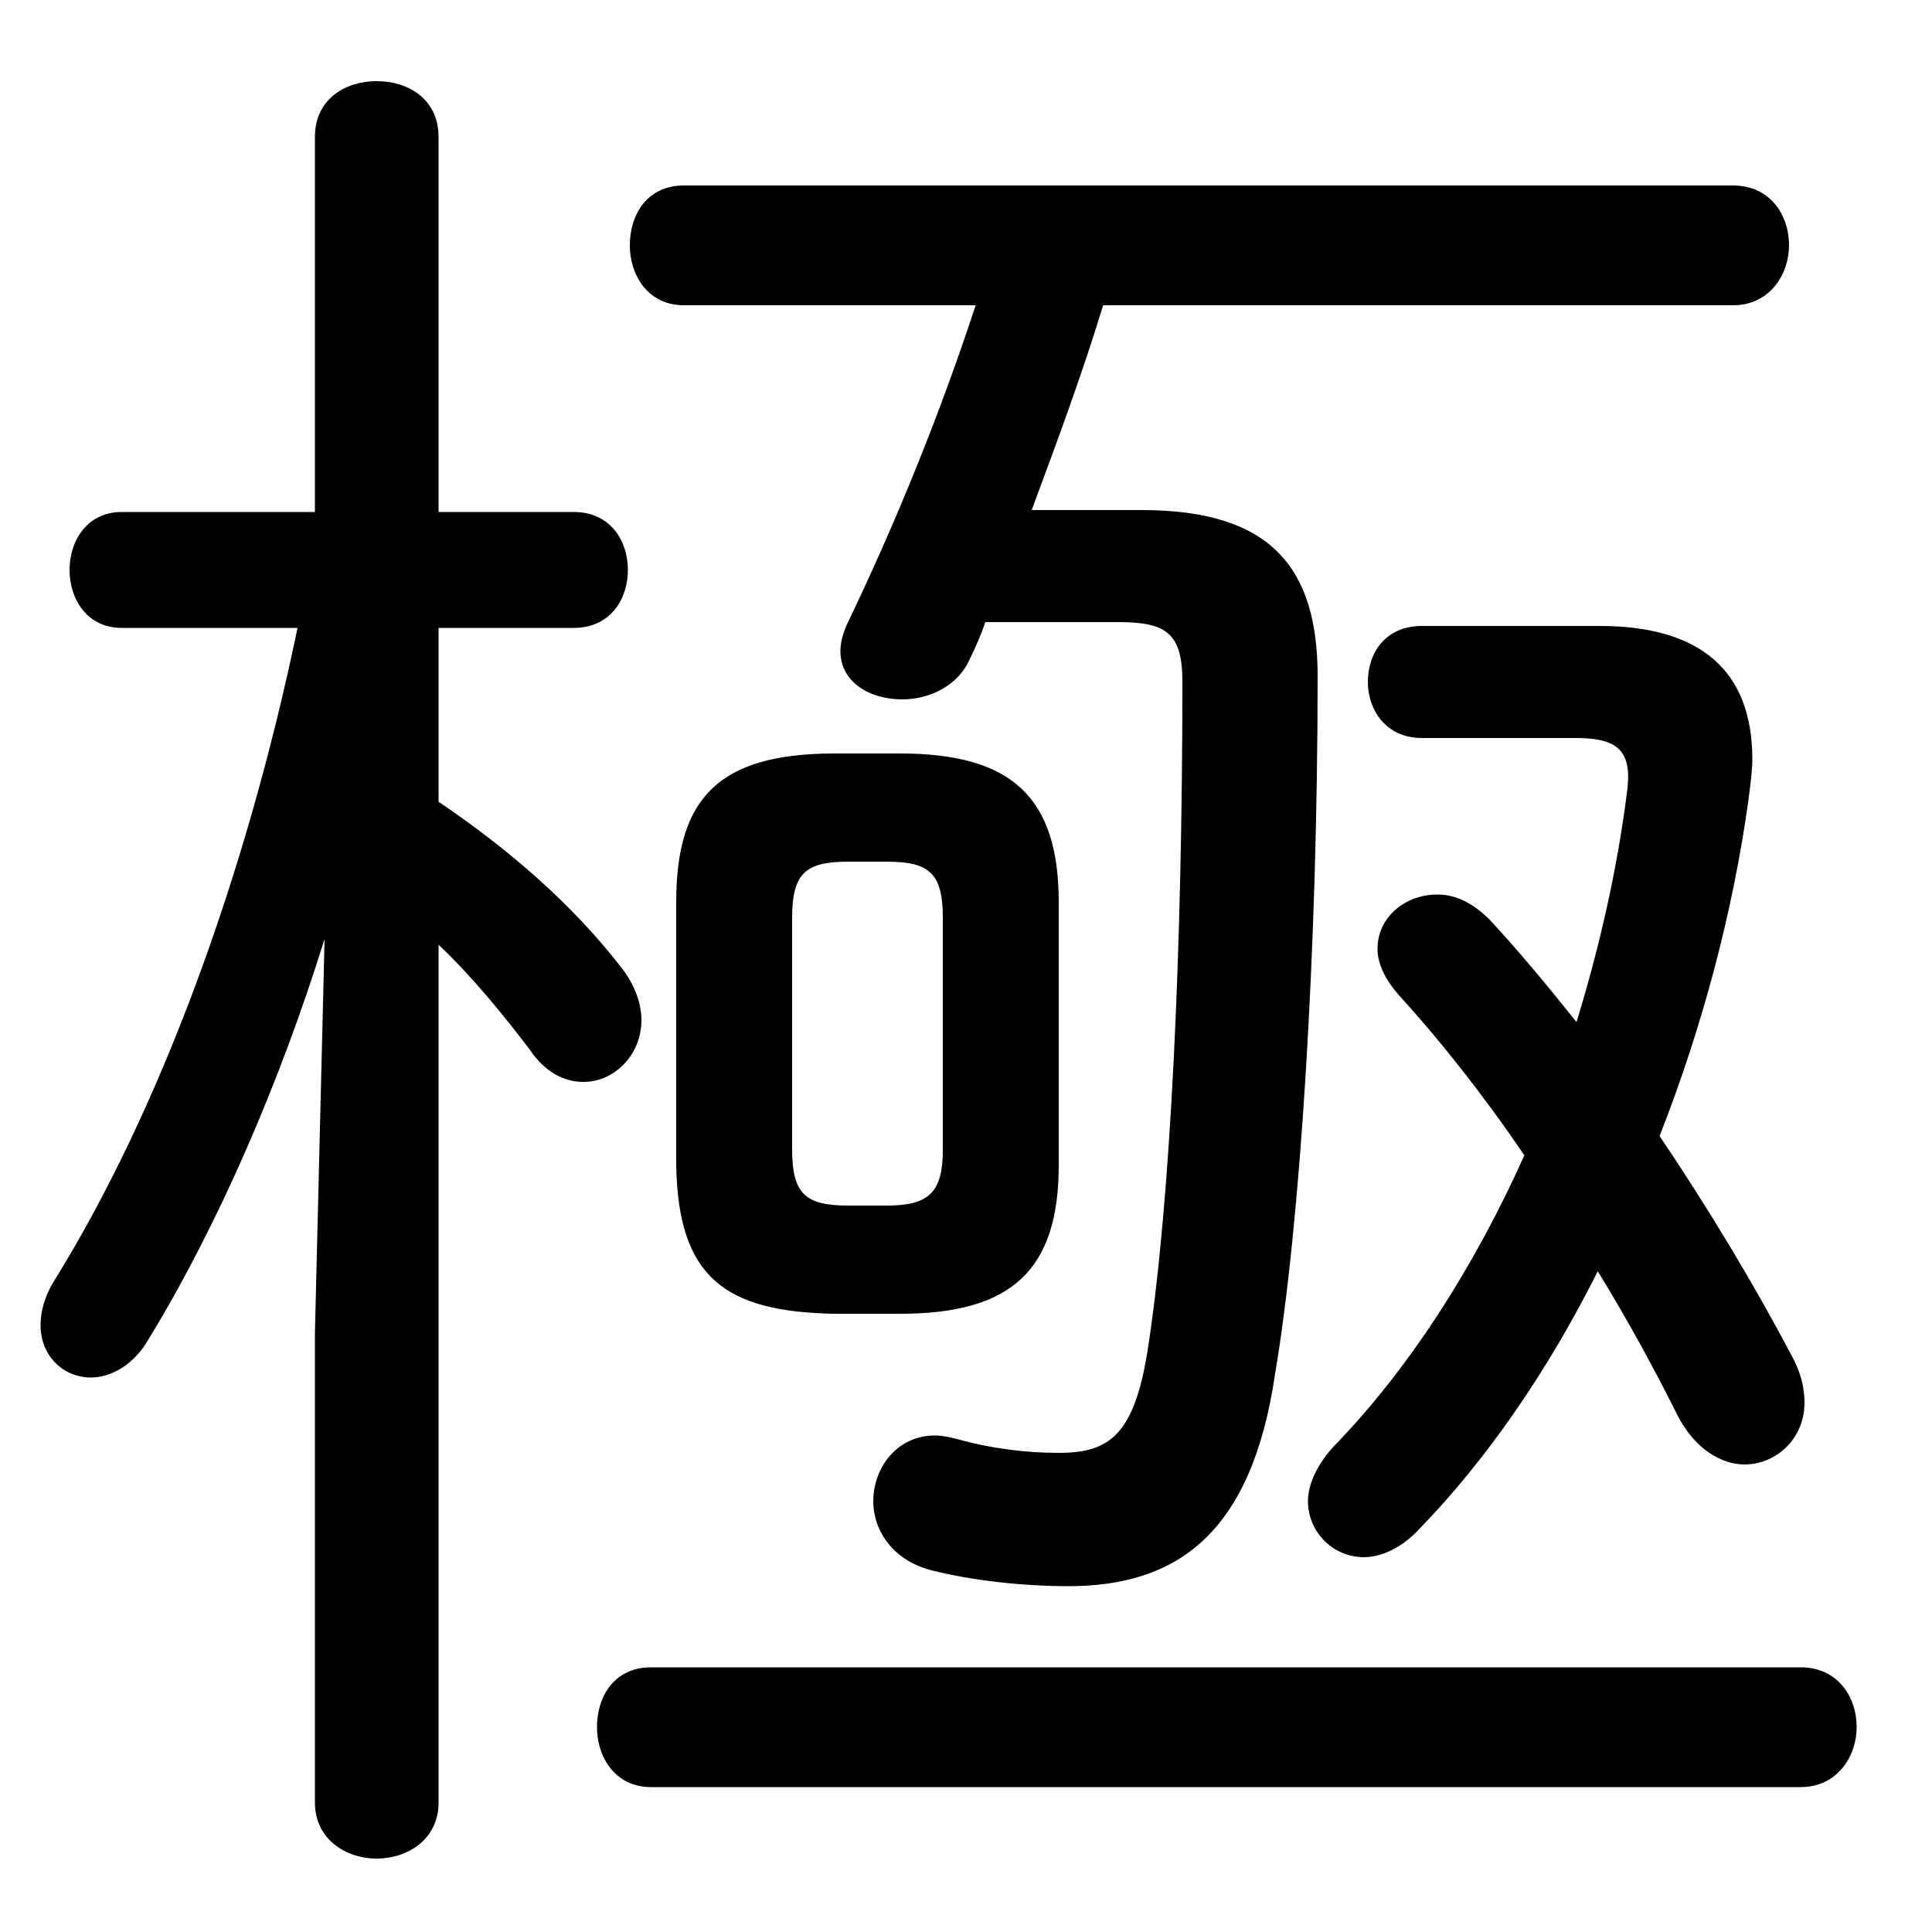 <svg xmlns="http://www.w3.org/2000/svg" viewBox="0 -44.0 50.0 50.0">
    <rect x="0" y="-44.0" width="50.0" height="50.0" fill="#808080" stroke="none"/>
    <g transform="scale(1, -1)">
        <!-- ボディの枠 -->
        <rect x="0" y="-6.0" width="50.0" height="50.0"
            stroke="white" fill="white"/>
        <!-- グリフ座標系の原点 -->
        <circle cx="0" cy="0" r="5" fill="white"/>
        <!-- グリフのアウトライン -->
        <g style="fill:black;stroke:#000000;stroke-width:0;stroke-linecap:round;stroke-linejoin:round;">
        <path d="M 28.95 27.9 C 30.2 27.9 30.6 27.6 30.6 26.35 C 30.6 19.5 30.3 12.9 29.7 9.05 C 29.35 6.85 28.7 6.4 27.4 6.4 C 26.6 6.4 25.7 6.5 24.8 6.75 C 24.6 6.8 24.4 6.85 24.2 6.85 C 23.2 6.85 22.6 6.0 22.6 5.15 C 22.6 4.4 23.1 3.6 24.15 3.35 C 25.15 3.1 26.45 2.95 27.65 2.95 C 30.5 2.95 32.4 4.35 33.0 8.45 C 33.65 12.3 34.1 19.4 34.1 26.5 C 34.1 29.3 32.9 30.8 29.55 30.8 L 26.7 30.8 C 27.35 32.55 28.0 34.3 28.55 36.1 L 44.85 36.1 C 45.8 36.1 46.3 36.9 46.3 37.65 C 46.3 38.45 45.8 39.2 44.85 39.2 L 17.7 39.2 C 16.75 39.2 16.3 38.45 16.3 37.65 C 16.3 36.9 16.75 36.1 17.7 36.1 L 25.25 36.1 C 24.35 33.35 23.2 30.5 21.9 27.8 C 21.8 27.55 21.75 27.35 21.75 27.15 C 21.75 26.35 22.5 25.9 23.35 25.9 C 24.05 25.9 24.8 26.25 25.1 26.95 C 25.25 27.25 25.4 27.6 25.5 27.9 Z M 23.3 10.0 C 26.2 10.0 27.4 11.15 27.4 13.85 L 27.4 20.65 C 27.4 23.35 26.2 24.5 23.3 24.5 L 21.6 24.5 C 18.6 24.5 17.5 23.35 17.5 20.65 L 17.5 13.85 C 17.55 10.95 18.75 10.05 21.6 10.0 Z M 21.95 12.8 C 20.85 12.8 20.5 13.1 20.5 14.25 L 20.5 20.25 C 20.5 21.4 20.85 21.7 21.95 21.7 L 22.95 21.7 C 24.05 21.7 24.4 21.4 24.4 20.25 L 24.4 14.25 C 24.4 13.15 24.05 12.8 22.95 12.8 Z M 8.15 30.75 L 3.15 30.75 C 2.25 30.75 1.8 30.0 1.8 29.25 C 1.8 28.5 2.25 27.75 3.15 27.75 L 7.7 27.75 C 6.35 21.25 4.1 15.2 1.4 10.85 C 1.15 10.45 1.05 10.05 1.05 9.7 C 1.05 8.9 1.65 8.35 2.35 8.35 C 2.85 8.35 3.45 8.65 3.85 9.35 C 5.65 12.3 7.25 16.0 8.4 19.7 L 8.15 9.5 L 8.15 -2.65 C 8.15 -3.6 8.95 -4.1 9.75 -4.1 C 10.55 -4.1 11.35 -3.6 11.35 -2.65 L 11.35 19.55 C 12.25 18.7 13.05 17.7 13.7 16.85 C 14.1 16.25 14.6 16.0 15.1 16.0 C 15.9 16.0 16.6 16.7 16.6 17.6 C 16.6 18.0 16.45 18.5 16.05 19.0 C 14.8 20.6 13.2 22.0 11.35 23.25 L 11.35 27.75 L 14.85 27.75 C 15.8 27.75 16.25 28.5 16.25 29.25 C 16.25 30.0 15.8 30.75 14.85 30.75 L 11.35 30.75 L 11.35 40.45 C 11.35 41.45 10.55 41.9 9.75 41.9 C 8.95 41.9 8.15 41.45 8.15 40.45 Z M 36.8 27.8 C 35.85 27.8 35.4 27.1 35.4 26.35 C 35.4 25.65 35.85 24.9 36.8 24.9 L 40.8 24.9 C 41.95 24.9 42.25 24.5 42.1 23.45 C 41.85 21.5 41.4 19.5 40.8 17.55 C 40.0 18.55 39.25 19.45 38.55 20.2 C 38.1 20.65 37.65 20.85 37.2 20.85 C 36.35 20.85 35.65 20.25 35.65 19.45 C 35.65 19.05 35.85 18.65 36.2 18.25 C 37.25 17.1 38.4 15.65 39.45 14.1 C 38.15 11.2 36.45 8.55 34.5 6.55 C 34.05 6.05 33.85 5.55 33.85 5.15 C 33.85 4.35 34.5 3.7 35.3 3.7 C 35.75 3.7 36.3 3.95 36.75 4.45 C 38.45 6.2 40.05 8.5 41.35 11.1 C 42.15 9.8 42.85 8.5 43.4 7.4 C 43.85 6.5 44.55 6.1 45.15 6.1 C 45.95 6.1 46.7 6.75 46.7 7.7 C 46.7 8.1 46.6 8.5 46.35 8.95 C 45.4 10.75 44.2 12.75 42.95 14.6 C 44.05 17.4 44.85 20.4 45.25 23.3 C 45.3 23.7 45.35 24.05 45.35 24.35 C 45.35 26.65 44.0 27.8 41.4 27.8 Z M 46.6 -2.25 C 47.55 -2.25 48.05 -1.45 48.05 -0.7 C 48.05 0.1 47.55 0.85 46.6 0.85 L 16.85 0.85 C 15.9 0.85 15.45 0.1 15.45 -0.7 C 15.45 -1.45 15.9 -2.25 16.85 -2.25 Z"/>
    </g>
    </g>
</svg>
